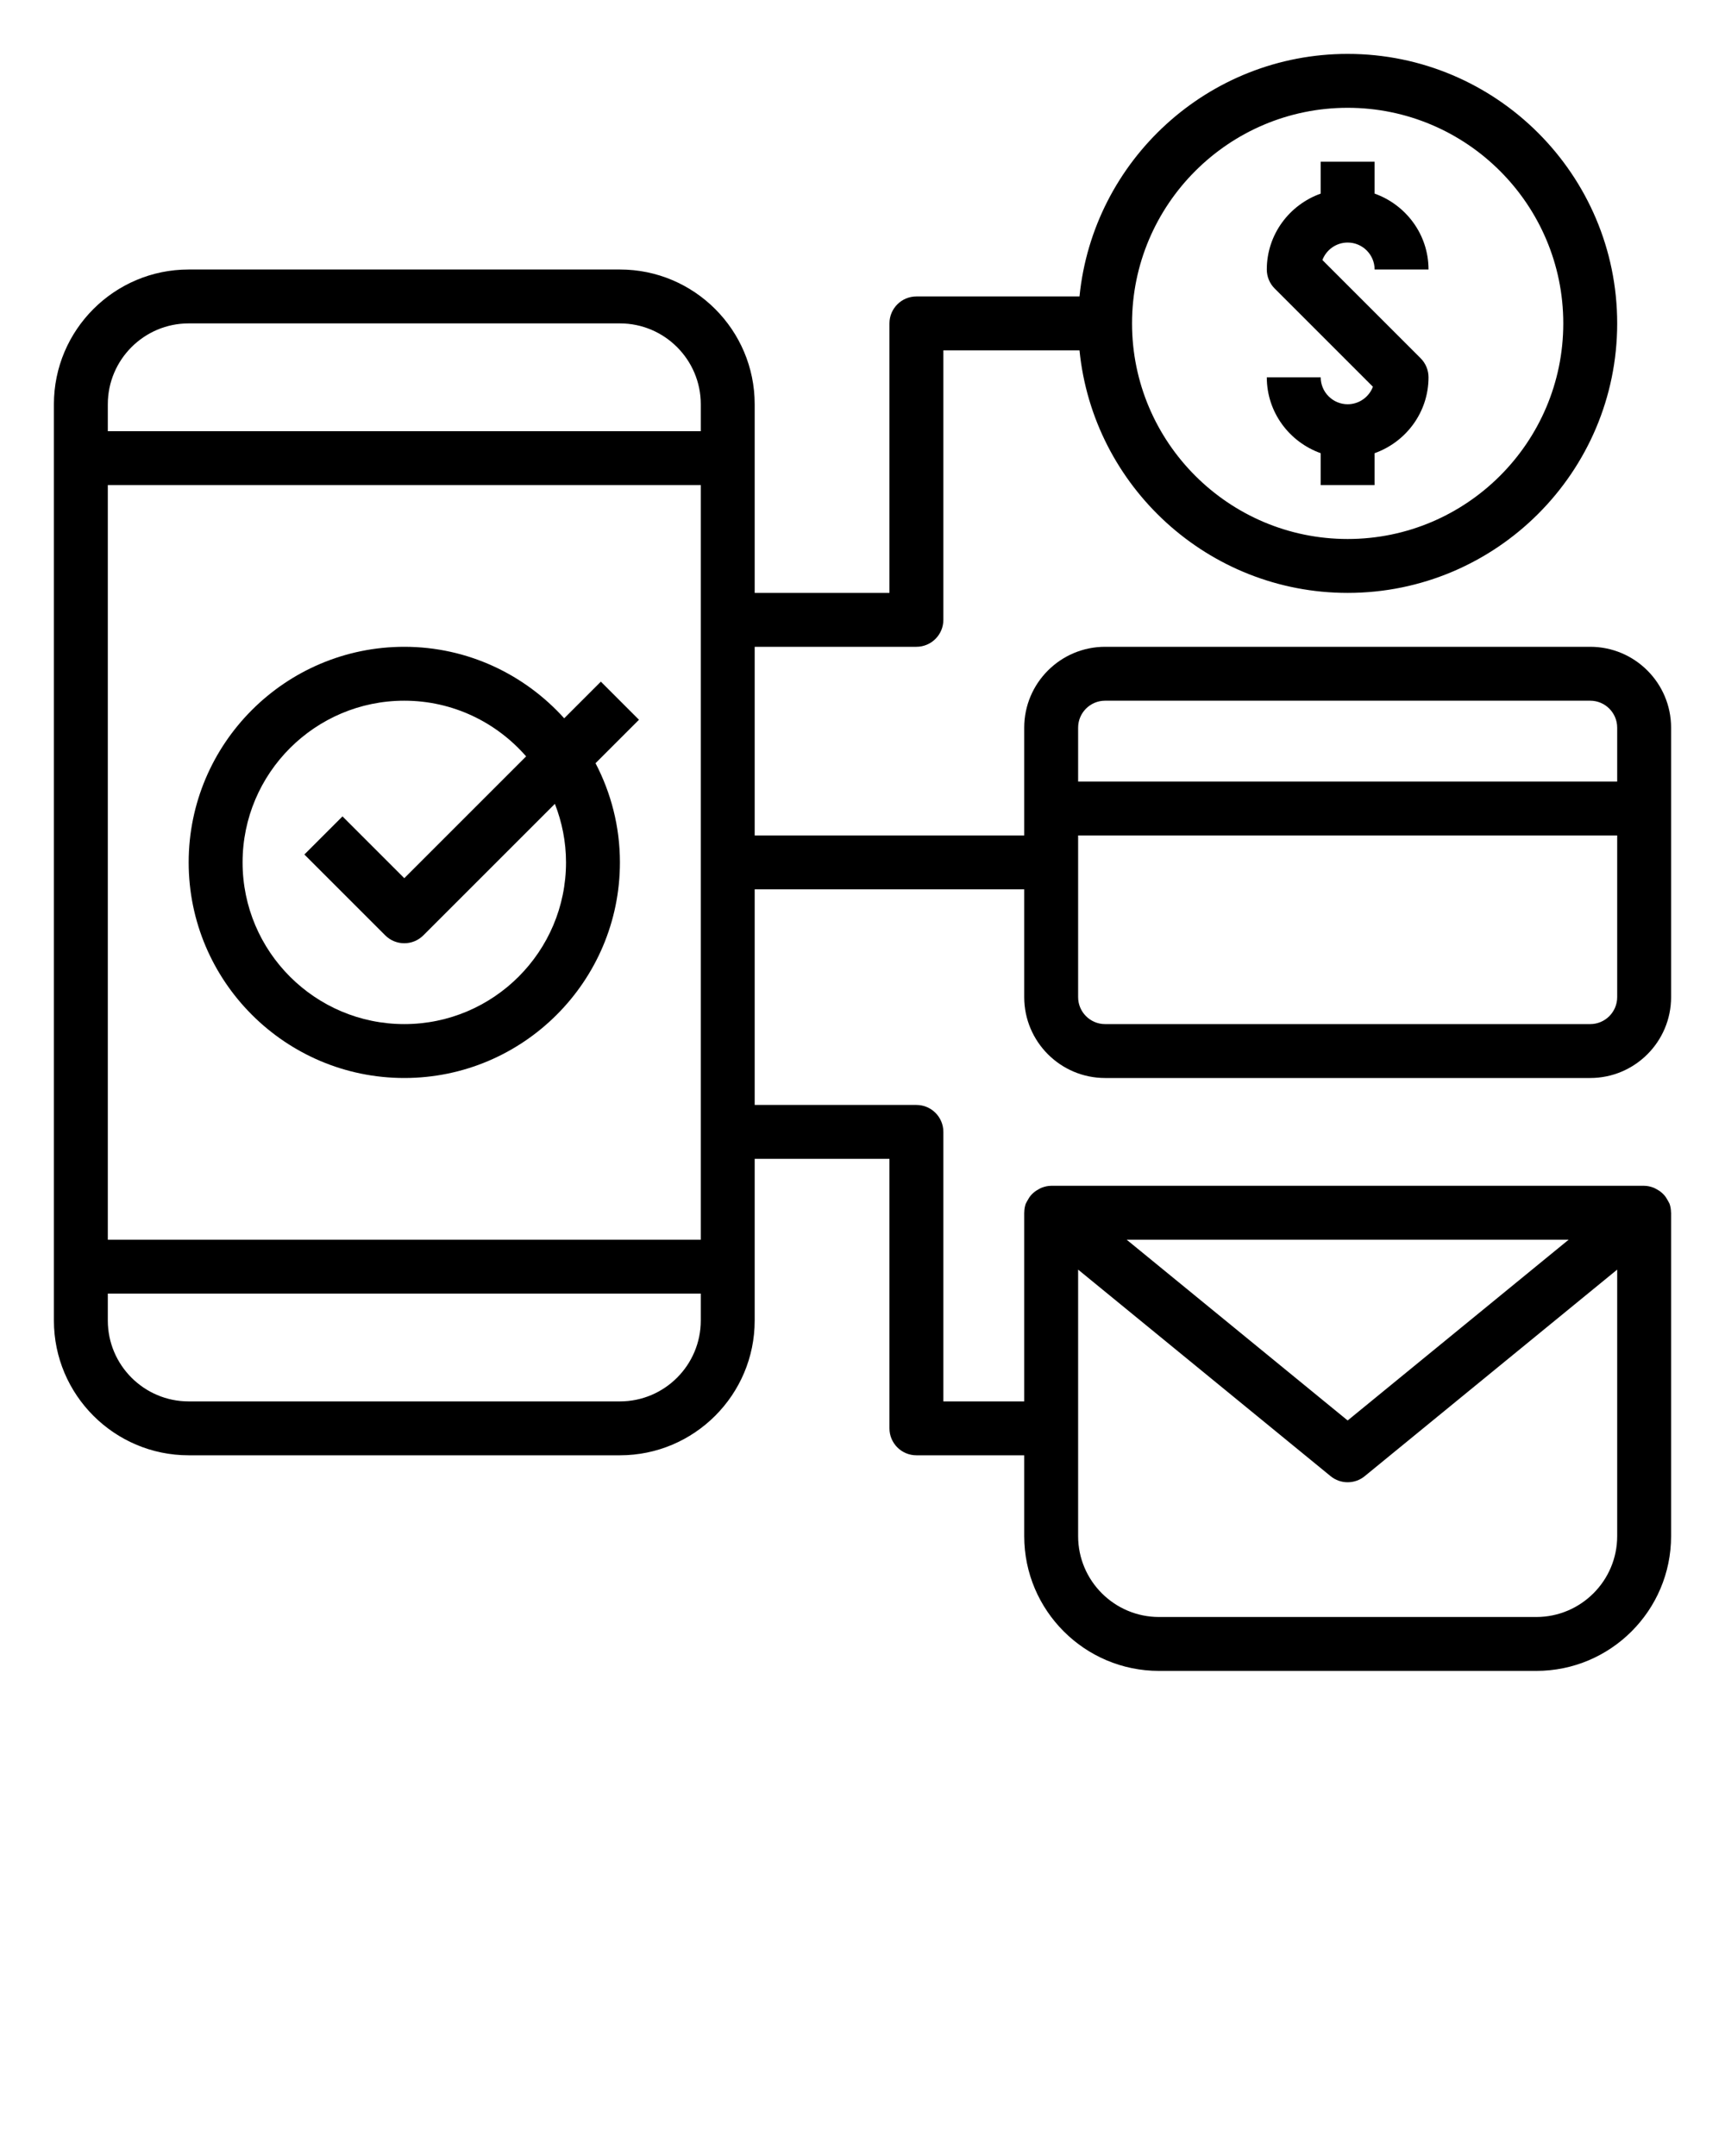 <svg xmlns="http://www.w3.org/2000/svg" version="1.1" x="0px" y="0px"
viewBox="0 0 64 80" style="enable-background:new 0 0 64 64;">
    <path d="M15,40c4.411,0,8-3.589,8-8c0-1.328-0.33-2.578-0.905-3.681l1.612-1.612l-1.414-1.414l-1.36,1.36  C19.468,25.029,17.354,24,15,24c-4.411,0-8,3.589-8,8S10.589,40,15,40z M15,26c1.803,0,3.419,0.803,4.52,2.066L15,32.586  l-2.293-2.293l-1.414,1.414l3,3C14.488,34.902,14.744,35,15,35s0.512-0.098,0.707-0.293l4.88-4.88C20.85,30.502,21,31.233,21,32  c0,3.309-2.691,6-6,6s-6-2.691-6-6S11.691,26,15,26z"
    />
    <path d="M59,24H41c-1.654,0-3,1.346-3,3v4H28v-7h6c0.552,0,1-0.448,1-1V13h5.051c0.503,5.046,4.773,9,9.949,9  c5.514,0,10-4.486,10-10S55.514,2,50,2c-5.177,0-9.446,3.954-9.949,9H34c-0.552,0-1,0.448-1,1v10h-5v-5v-2c0-2.757-2.243-5-5-5H7  c-2.757,0-5,2.243-5,5v2v30v2c0,2.757,2.243,5,5,5h16c2.757,0,5-2.243,5-5v-2v-4h5v10c0,0.552,0.448,1,1,1h4v3c0,2.757,2.243,5,5,5  h14c2.757,0,5-2.243,5-5V45c0-0.005-0.003-0.009-0.003-0.013c-0.001-0.108-0.018-0.217-0.055-0.323  c-0.004-0.011-0.012-0.018-0.016-0.029c-0.012-0.031-0.032-0.057-0.047-0.087c-0.04-0.077-0.086-0.148-0.143-0.211  c-0.026-0.029-0.054-0.054-0.083-0.08c-0.062-0.055-0.129-0.099-0.203-0.137c-0.033-0.017-0.063-0.035-0.098-0.049  C61.241,44.029,61.124,44,61,44H39c-0.124,0-0.241,0.029-0.353,0.071c-0.035,0.013-0.065,0.032-0.098,0.049  c-0.074,0.038-0.141,0.082-0.203,0.137c-0.029,0.026-0.057,0.051-0.083,0.08c-0.057,0.063-0.103,0.134-0.143,0.211  c-0.015,0.03-0.035,0.055-0.047,0.087c-0.004,0.01-0.012,0.018-0.016,0.029c-0.038,0.106-0.054,0.215-0.055,0.323  C38.003,44.991,38,44.995,38,45v7h-3V42c0-0.552-0.448-1-1-1h-6v-8h10v4c0,1.654,1.346,3,3,3h18c1.654,0,3-1.346,3-3V27  C62,25.346,60.654,24,59,24z M50,4c4.411,0,8,3.589,8,8s-3.589,8-8,8s-8-3.589-8-8S45.589,4,50,4z M57,60H43c-1.654,0-3-1.346-3-3  v-9.89l9.367,7.664C49.551,54.925,49.775,55,50,55s0.449-0.075,0.633-0.226L60,47.11V57C60,58.654,58.654,60,57,60z M58.199,46  L50,52.708L41.801,46H58.199z M7,12h16c1.654,0,3,1.346,3,3v1H4v-1C4,13.346,5.346,12,7,12z M26,46H4V18h22V46z M23,52H7  c-1.654,0-3-1.346-3-3v-1h22v1C26,50.654,24.654,52,23,52z M41,26h18c0.551,0,1,0.449,1,1v2H40v-2C40,26.449,40.449,26,41,26z   M59,38H41c-0.551,0-1-0.449-1-1v-6h20v6C60,37.551,59.551,38,59,38z"
    />
    <path d="M50,15c-0.551,0-1-0.449-1-1h-2c0,1.302,0.839,2.402,2,2.816V18h2v-1.184c1.161-0.414,2-1.514,2-2.816  c0-0.265-0.105-0.52-0.293-0.707l-3.644-3.644C49.206,9.271,49.572,9,50,9c0.551,0,1,0.449,1,1h2c0-1.302-0.839-2.402-2-2.816V6h-2  v1.184C47.839,7.598,47,8.698,47,10c0,0.265,0.105,0.52,0.293,0.707l3.644,3.644C50.794,14.729,50.428,15,50,15z"
    />
</svg>